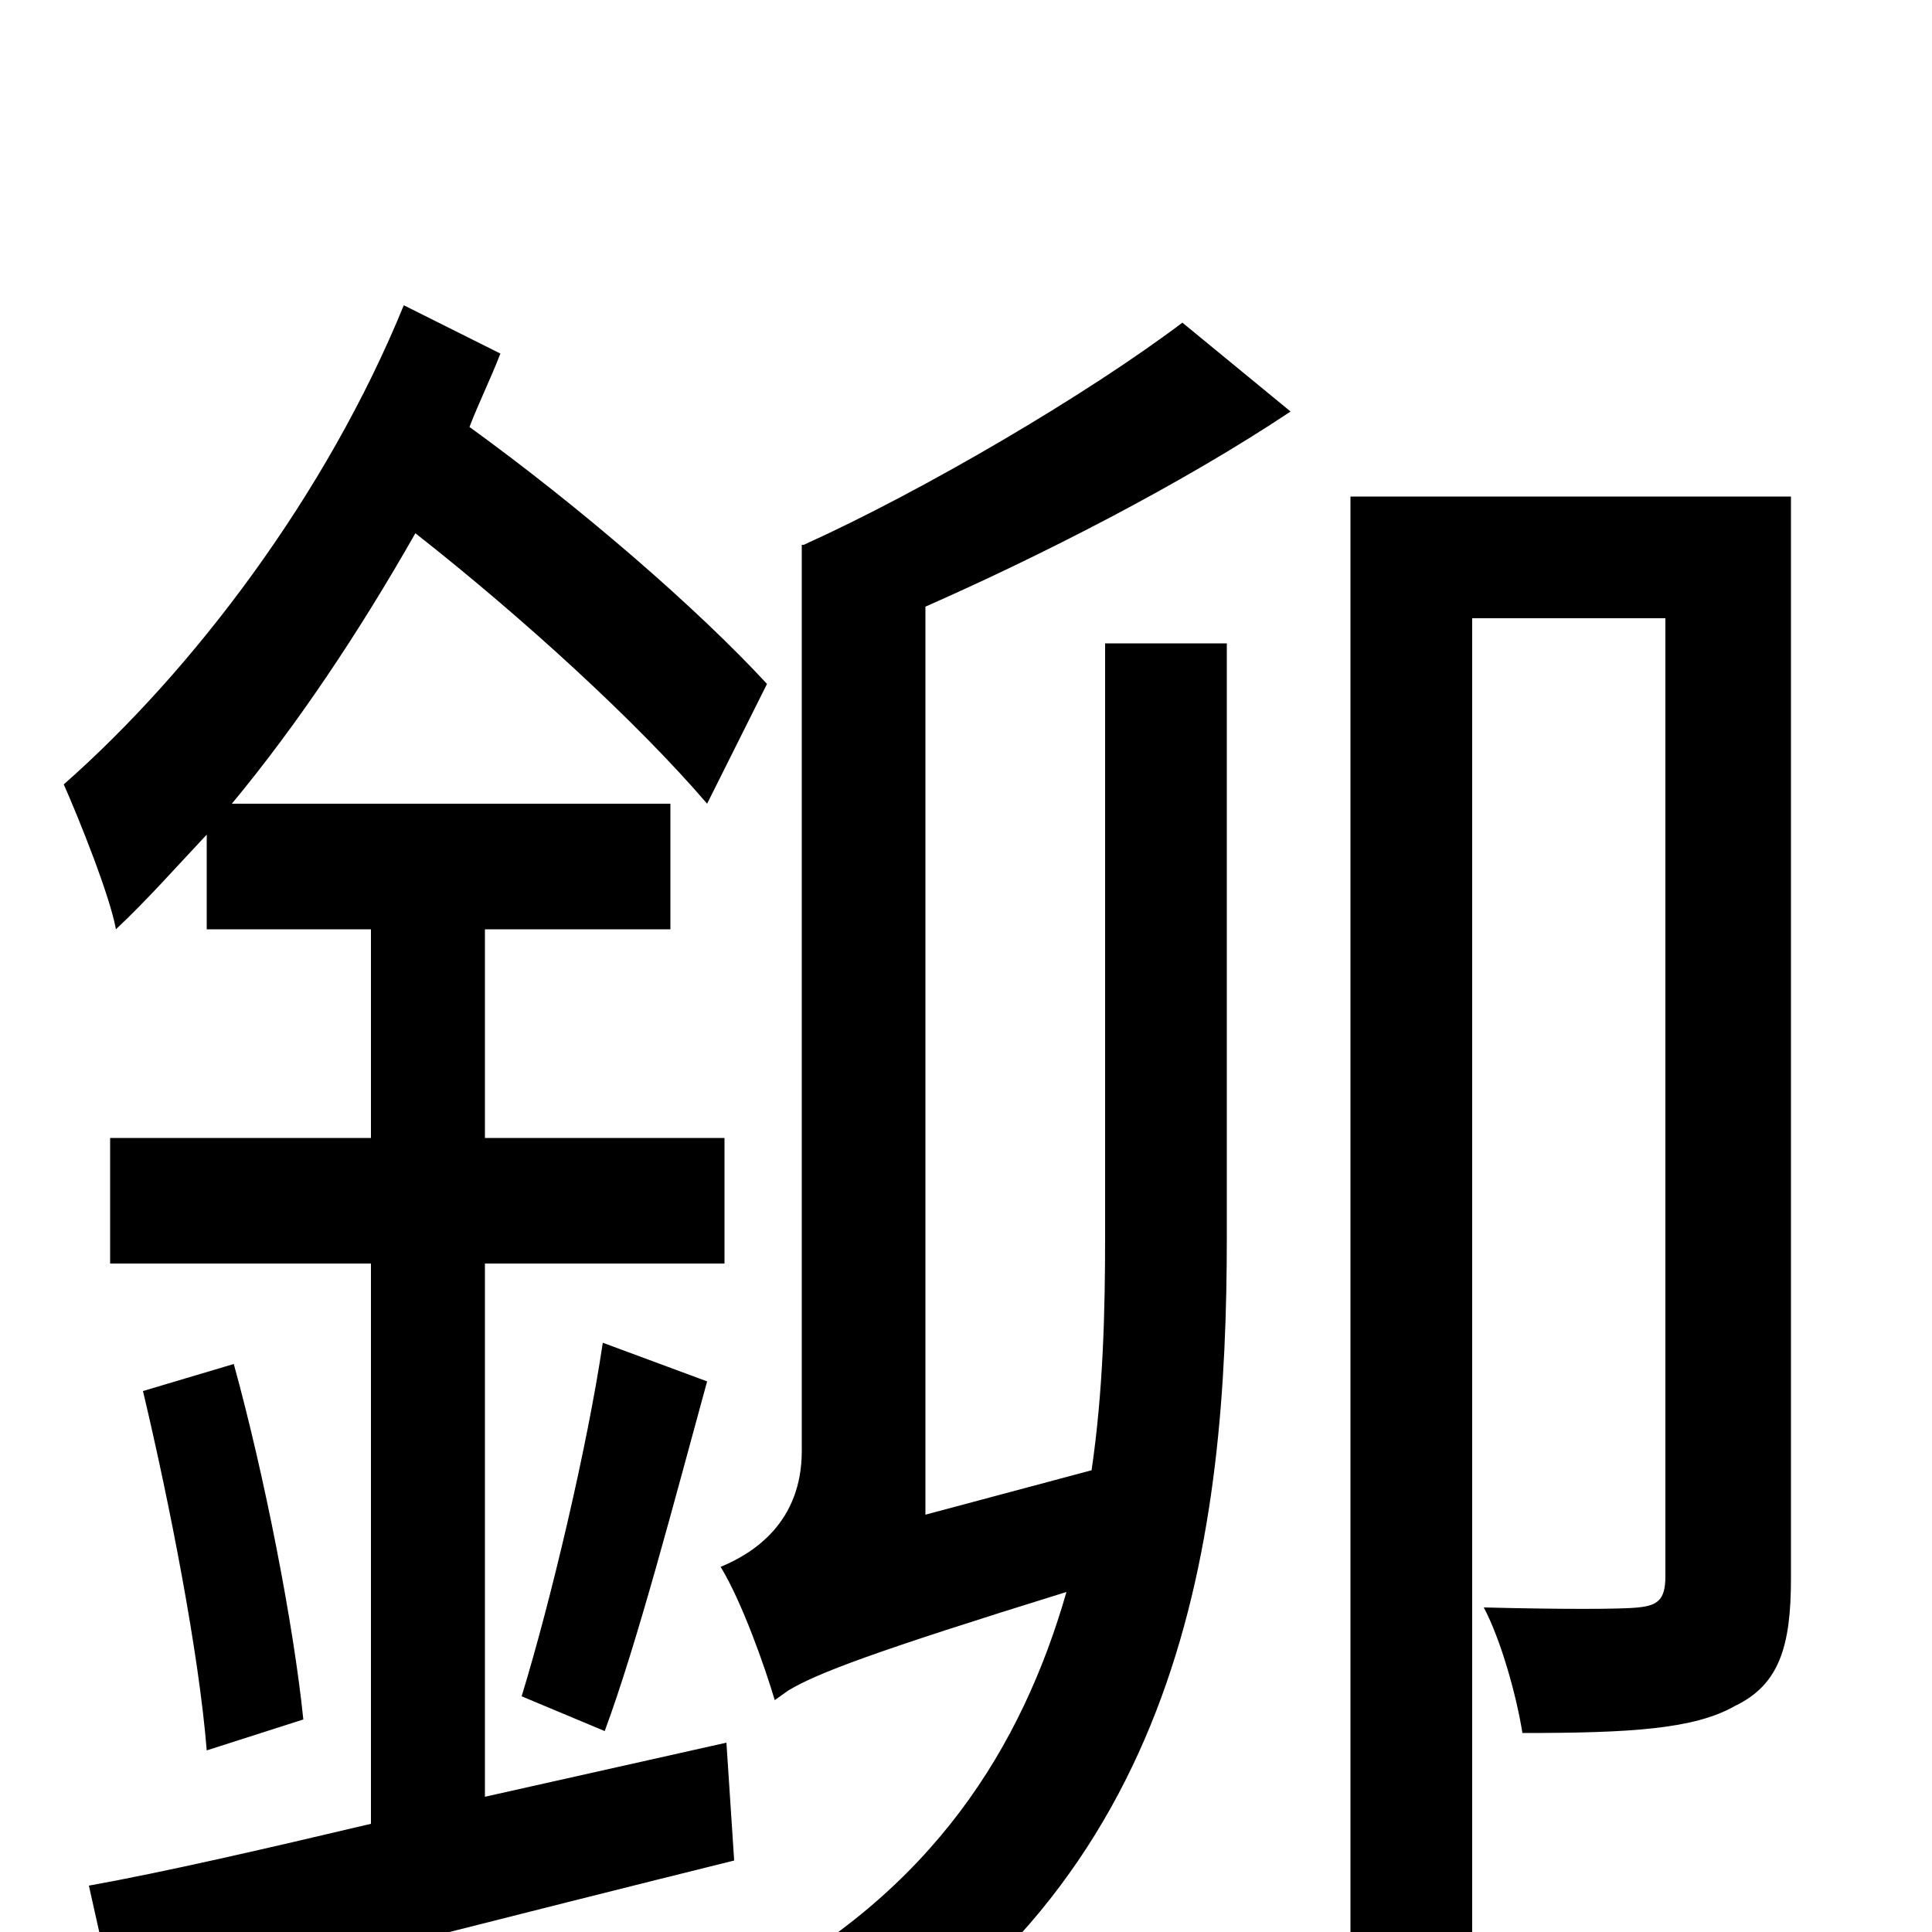 <svg xmlns="http://www.w3.org/2000/svg" viewBox="0 -1000 1000 1000">
	<path fill="#000000" d="M251 -70V-346H375V-411H251V-519H347V-584H120C154 -625 186 -673 215 -724C271 -680 330 -626 366 -584L397 -646C361 -685 301 -737 243 -779C248 -792 254 -804 259 -817L209 -842C169 -744 100 -653 33 -594C41 -576 57 -536 60 -519C76 -534 91 -551 107 -568V-519H192V-411H57V-346H192V-56C137 -43 85 -31 46 -24L61 43C147 22 267 -9 380 -37L376 -98ZM74 -280C88 -221 103 -144 107 -94L157 -110C152 -159 137 -236 121 -294ZM313 -104C330 -150 349 -223 366 -285L312 -305C304 -251 285 -171 270 -122ZM479 -686C538 -712 611 -749 668 -787L612 -833C563 -796 478 -746 416 -718H415V-249C415 -212 390 -196 373 -189C384 -171 396 -137 401 -120L408 -125C423 -134 452 -145 552 -176C529 -96 483 -21 386 30C399 42 418 66 427 81C614 -24 635 -207 635 -360V-667H572V-360C572 -321 571 -280 565 -239L479 -216ZM927 -743H699V77H762V-680H862V-184C862 -172 858 -169 848 -168C839 -167 807 -167 768 -168C777 -151 785 -122 788 -103C844 -103 877 -105 898 -117C921 -128 927 -148 927 -183Z"/>
</svg>